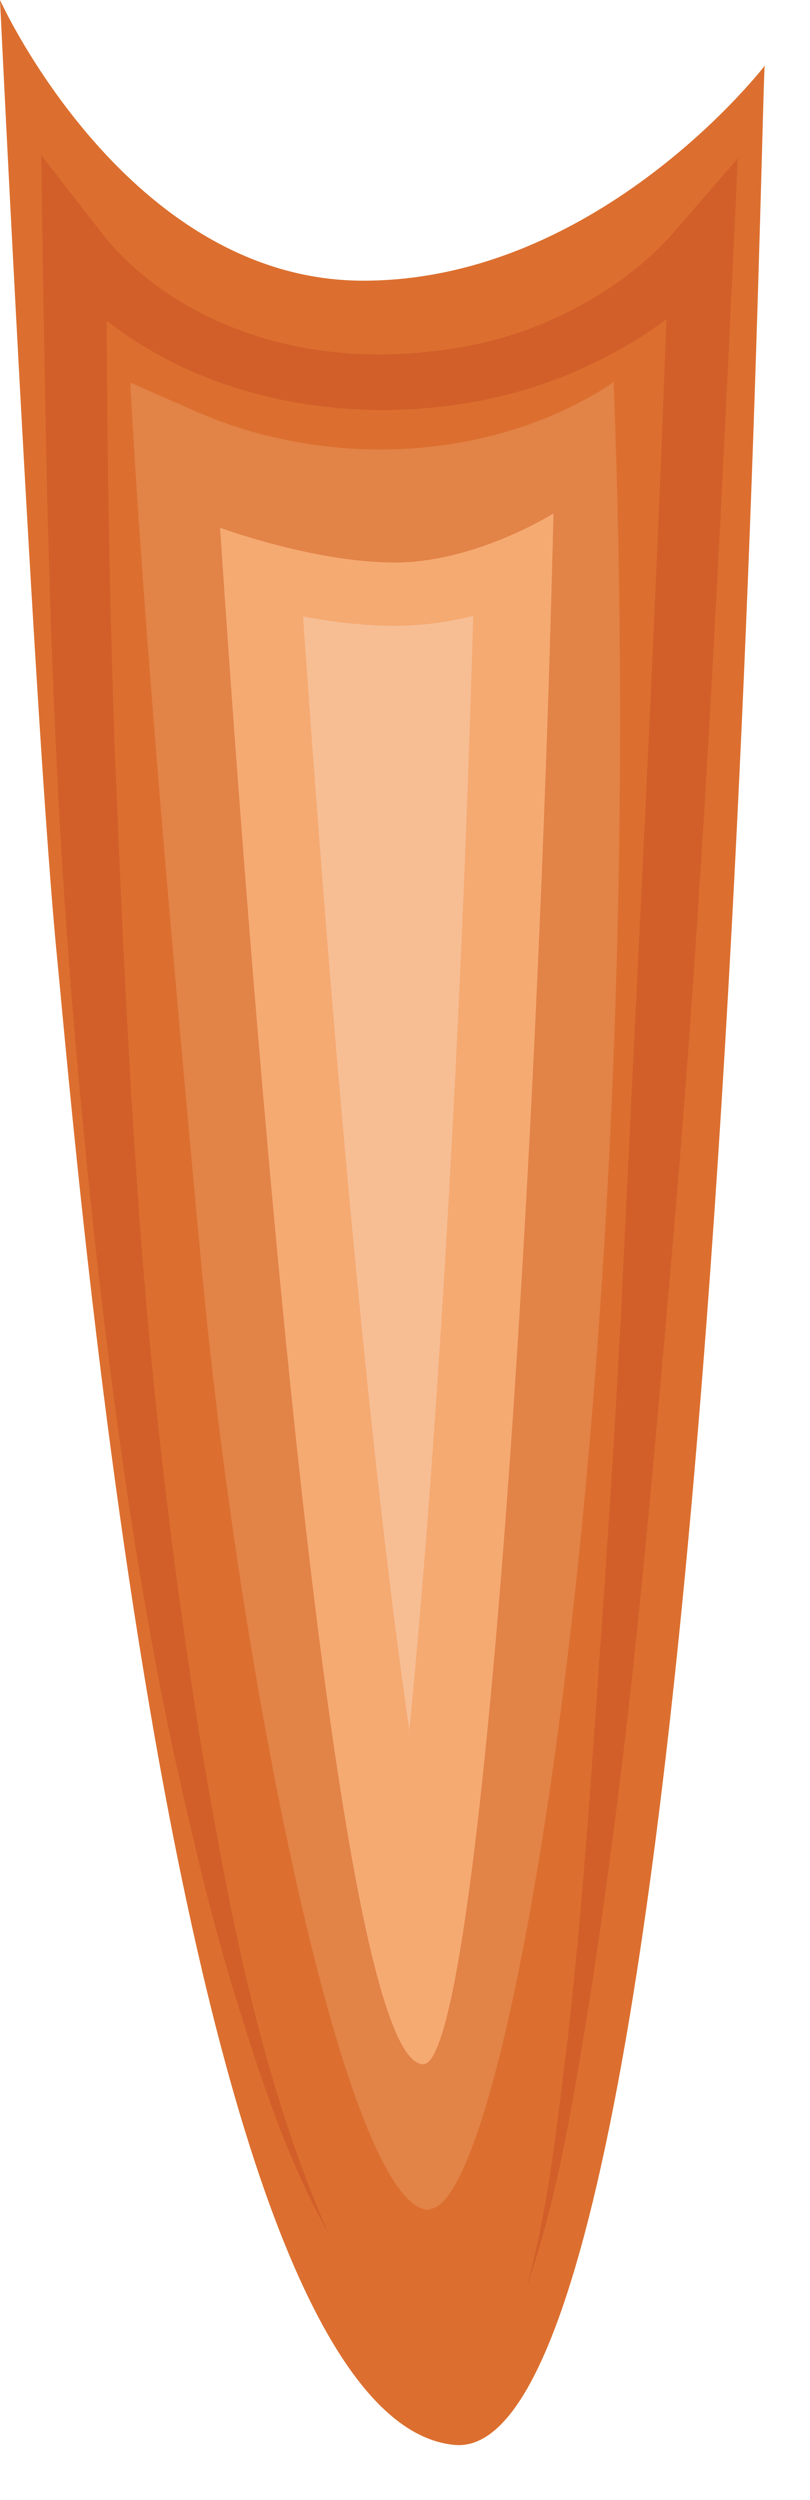 <svg width="12" height="37" viewBox="0 0 12 37" fill="none" xmlns="http://www.w3.org/2000/svg">
<path d="M11.33 0.972C11.27 1.07 10.78 36.575 6.73 36.183C2.68 35.791 1.16 17.389 0.84 14.114C0.52 10.839 0 0 0 0C0 0 1.882 4.154 5.382 4.154C8.882 4.154 11.33 0.972 11.33 0.972Z" fill="#DC6F2F"/>
<path d="M6.36 32.706C5.15 32.706 3.57 24.979 2.99 18.796C2.75 16.24 2.14 9.64 1.93 5.662L2.86 6.071C4.67 6.879 6.9 6.855 8.63 5.932C8.93 5.777 9.09 5.654 9.09 5.654C9.66 20.258 7.57 32.69 6.36 32.69V32.706Z" fill="#E28348"/>
<path d="M6.27 30.549C4.84 30.549 3.57 12.449 3.26 7.81C3.26 7.81 4.65 8.325 5.85 8.325C7.05 8.325 8.2 7.598 8.2 7.598C7.95 17.971 7.1 30.549 6.27 30.549Z" fill="#F5AA72"/>
<path d="M6.07 25.647C5.59 22.347 5.04 17.022 4.49 9.123C4.92 9.205 5.39 9.262 5.85 9.262C6.26 9.262 6.65 9.205 7.01 9.115C6.82 15.813 6.44 21.8 6.06 25.647H6.07Z" fill="#F7BE94"/>
<path d="M7.78 33.929C8.13 32.695 8.25 31.429 8.41 30.172C8.55 28.914 8.66 27.648 8.75 26.39C8.93 23.866 9.11 21.342 9.23 18.81C9.47 13.754 9.74 8.698 9.91 3.643L10.79 3.863C10.2 4.566 9.46 5.08 8.58 5.472C7.71 5.864 6.71 6.06 5.73 6.068C4.75 6.077 3.74 5.889 2.86 5.505C1.98 5.113 1.24 4.574 0.69 3.847L1.58 3.659C1.58 6.126 1.61 8.6 1.7 11.067C1.8 13.534 1.91 16 2.1 18.467C2.29 20.934 2.59 23.384 2.98 25.834C3.4 28.277 3.85 30.735 4.87 33.063C4.24 31.936 3.85 30.727 3.48 29.526C3.11 28.326 2.83 27.1 2.56 25.883C2.04 23.441 1.7 20.975 1.42 18.508C1.15 16.041 0.94 13.566 0.83 11.092C0.71 8.617 0.67 6.142 0.63 3.659L0.61 2.295L1.52 3.463C1.93 3.994 2.6 4.492 3.32 4.794C4.05 5.105 4.88 5.26 5.72 5.244C6.55 5.227 7.39 5.08 8.12 4.753C8.85 4.443 9.53 3.961 9.98 3.438L10.93 2.344L10.87 3.659C10.63 8.715 10.38 13.779 9.93 18.835C9.71 21.358 9.49 23.89 9.18 26.406C9.02 27.664 8.85 28.93 8.64 30.18C8.43 31.438 8.21 32.695 7.78 33.912V33.929Z" fill="#D25F2A"/>
</svg>
